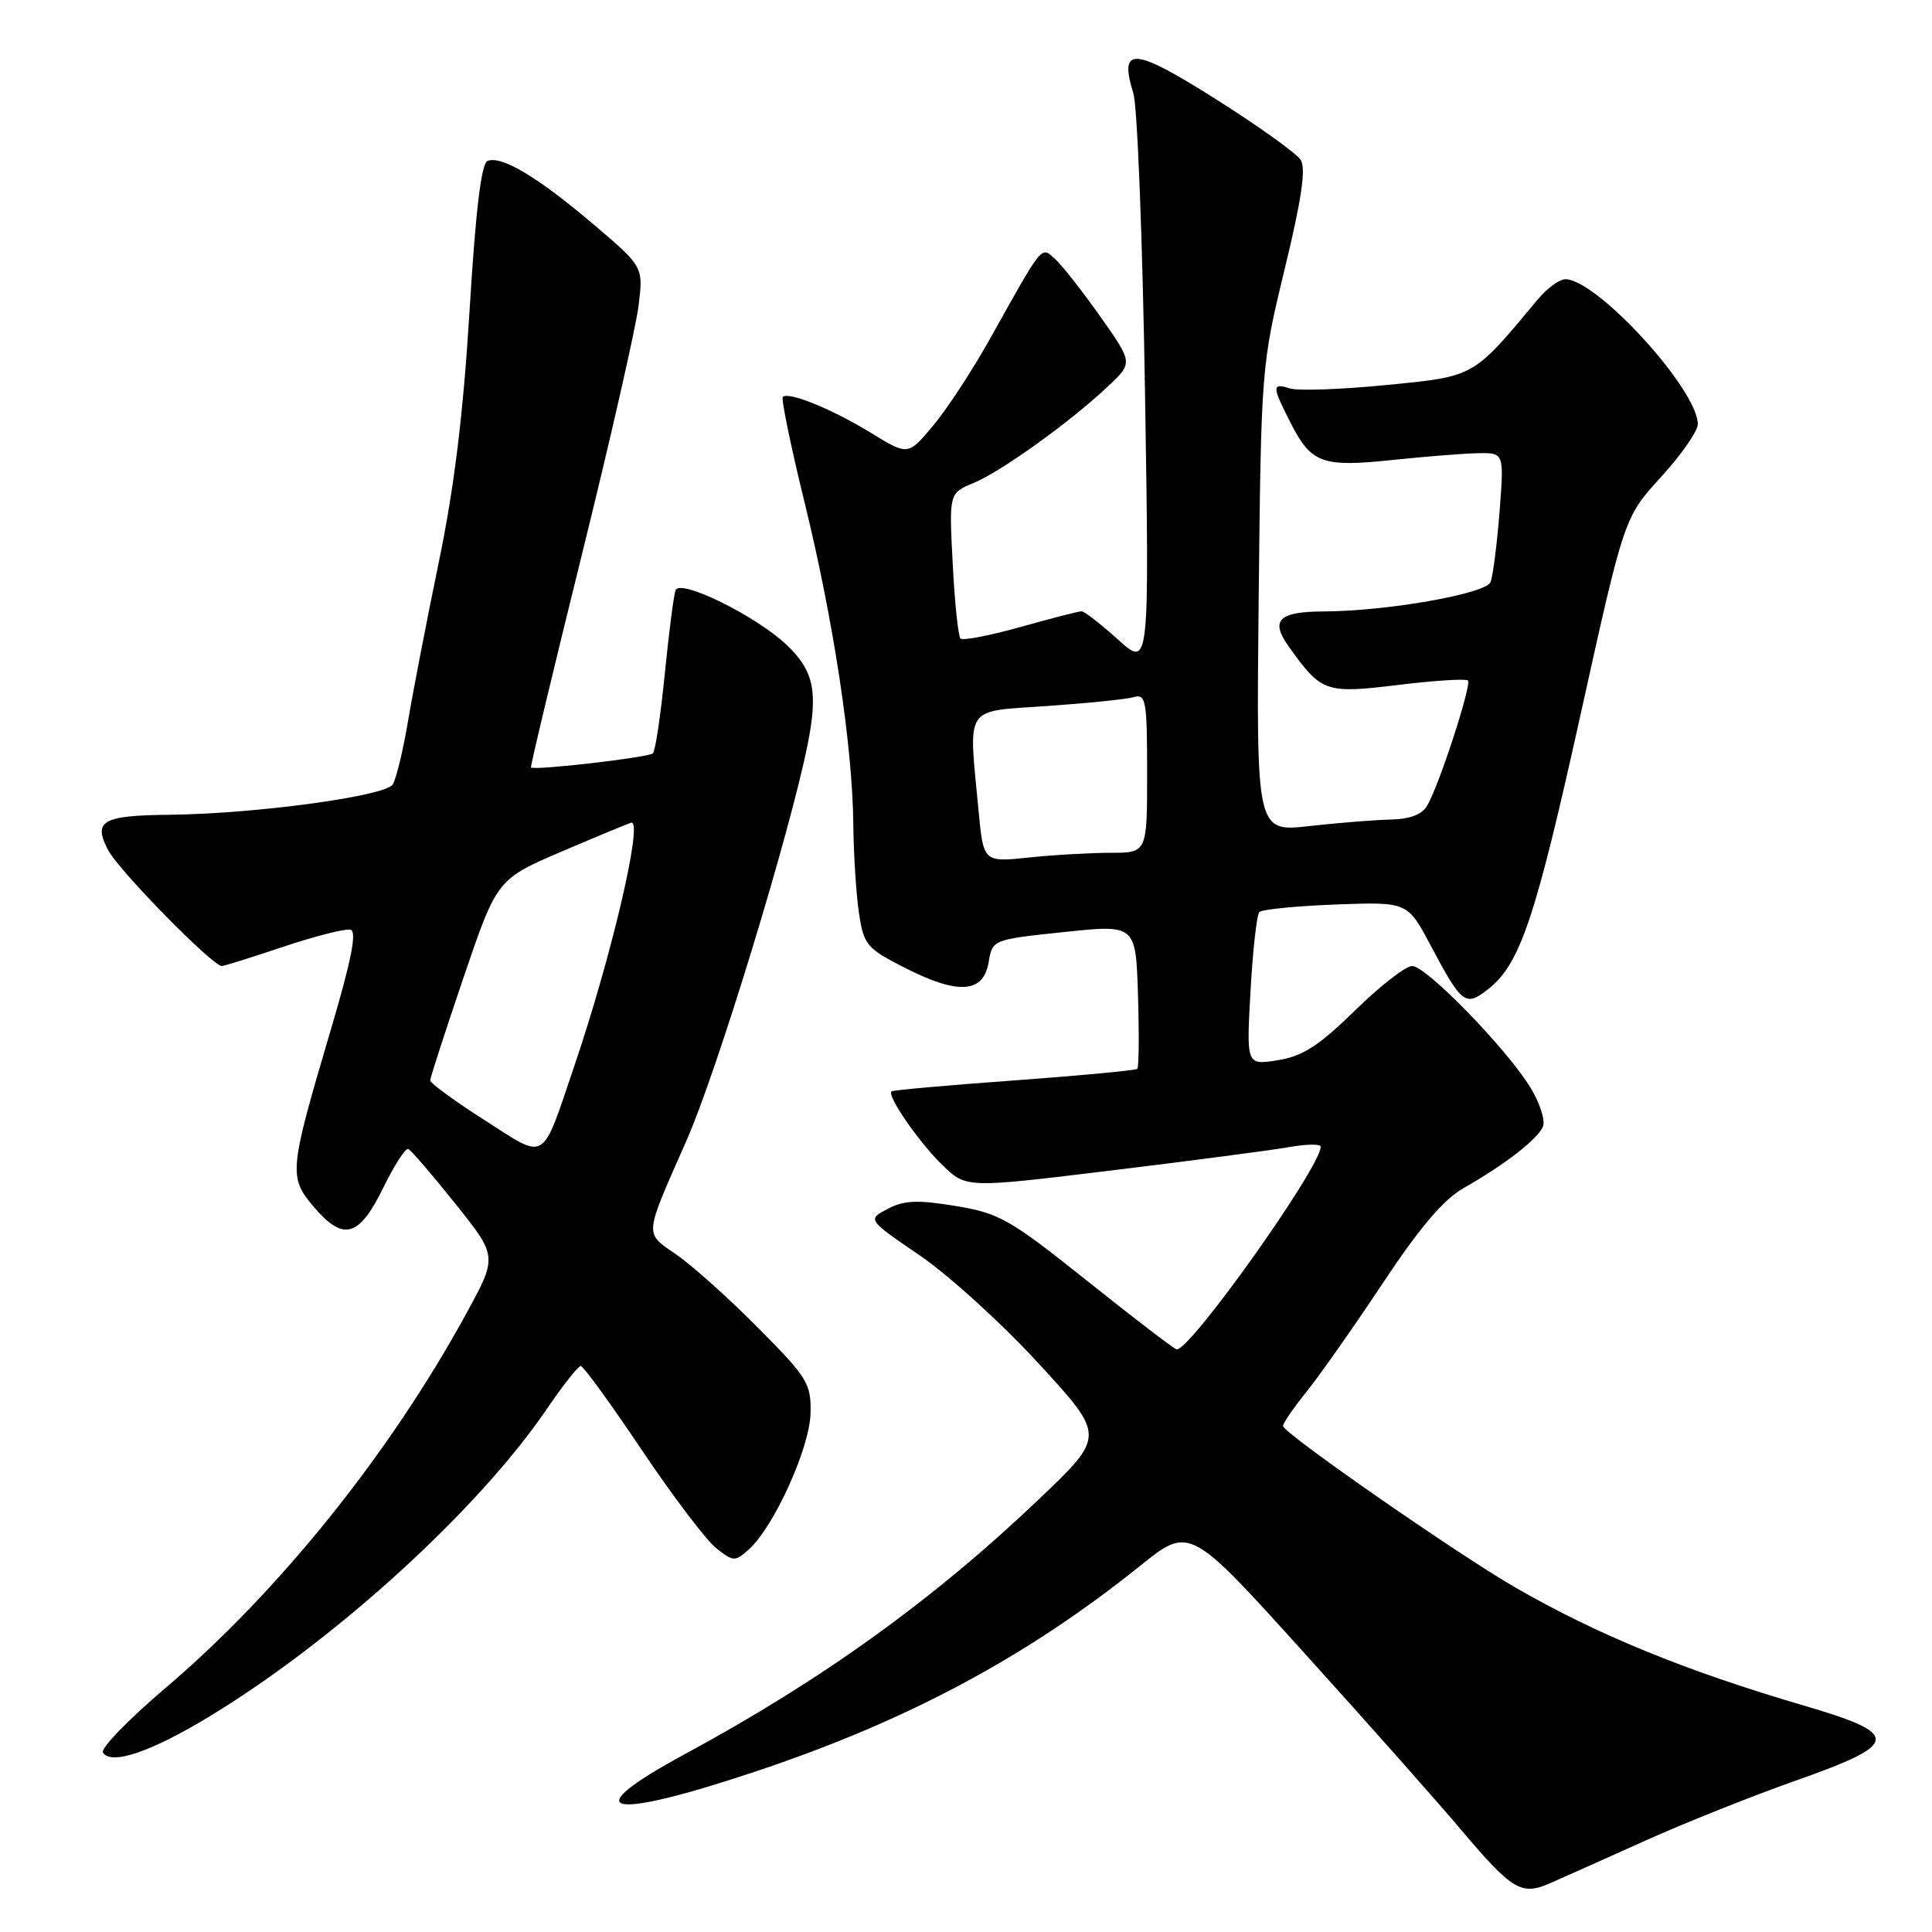 <?xml version="1.0" encoding="UTF-8" standalone="no"?>
<!DOCTYPE svg PUBLIC "-//W3C//DTD SVG 1.1//EN" "http://www.w3.org/Graphics/SVG/1.1/DTD/svg11.dtd" >
<svg xmlns="http://www.w3.org/2000/svg" xmlns:xlink="http://www.w3.org/1999/xlink" version="1.1" viewBox="0 0 256 256">
 <g >
 <path fill="currentColor"
d=" M 218.00 243.90 C 223.22 241.55 232.22 237.96 238.00 235.92 C 251.82 231.05 251.94 229.78 239.00 225.99 C 223.36 221.41 211.56 216.58 200.72 210.31 C 192.94 205.81 170.00 189.86 170.00 188.95 C 170.00 188.58 171.41 186.53 173.14 184.39 C 174.86 182.25 179.40 175.79 183.22 170.04 C 188.07 162.71 191.29 158.93 193.91 157.44 C 199.46 154.29 203.83 150.89 204.46 149.24 C 204.77 148.43 204.03 146.14 202.81 144.14 C 199.68 138.99 188.99 128.00 187.12 128.00 C 186.26 128.00 182.84 130.66 179.53 133.91 C 174.76 138.57 172.63 139.95 169.33 140.48 C 165.15 141.15 165.15 141.15 165.70 131.33 C 166.00 125.92 166.53 121.21 166.87 120.85 C 167.22 120.50 171.78 120.05 177.00 119.85 C 186.50 119.50 186.50 119.50 189.56 125.26 C 193.73 133.11 194.17 133.44 197.21 131.05 C 201.43 127.73 203.45 121.70 209.47 94.52 C 215.22 68.54 215.22 68.54 220.11 63.19 C 222.80 60.25 224.99 57.09 224.97 56.17 C 224.88 51.53 211.58 37.00 207.42 37.00 C 206.63 37.00 204.98 38.21 203.74 39.70 C 195.12 50.06 195.48 49.86 183.67 51.02 C 177.71 51.61 171.98 51.81 170.92 51.47 C 168.52 50.71 168.52 51.15 171.00 56.01 C 173.76 61.41 175.17 61.93 184.50 60.95 C 188.90 60.49 194.03 60.08 195.90 60.05 C 199.30 60.00 199.30 60.00 198.70 67.80 C 198.36 72.08 197.83 76.28 197.51 77.12 C 196.91 78.68 183.82 80.98 175.39 81.02 C 169.43 81.04 168.28 82.19 170.75 85.65 C 175.10 91.75 175.62 91.93 185.26 90.76 C 190.08 90.17 194.24 89.91 194.51 90.17 C 195.03 90.70 190.80 103.75 189.14 106.70 C 188.47 107.91 186.89 108.53 184.32 108.59 C 182.22 108.64 177.34 109.03 173.48 109.46 C 166.46 110.24 166.46 110.24 166.78 79.37 C 167.11 48.74 167.14 48.40 170.23 35.64 C 172.46 26.45 173.07 22.33 172.35 21.19 C 171.80 20.32 166.73 16.69 161.09 13.13 C 150.16 6.22 148.23 6.09 150.18 12.38 C 150.71 14.10 151.40 31.92 151.72 52.00 C 152.30 88.50 152.30 88.50 148.15 84.75 C 145.86 82.69 143.69 81.00 143.31 81.00 C 142.94 81.00 139.30 81.93 135.22 83.08 C 131.15 84.22 127.57 84.91 127.27 84.61 C 126.97 84.30 126.50 79.85 126.24 74.70 C 125.75 65.35 125.75 65.35 129.00 64.00 C 132.67 62.48 141.83 55.90 146.81 51.20 C 150.13 48.08 150.13 48.08 145.82 41.98 C 143.45 38.62 140.76 35.19 139.84 34.35 C 137.92 32.61 138.32 32.12 131.12 45.00 C 128.81 49.12 125.44 54.27 123.62 56.43 C 120.32 60.37 120.32 60.37 115.41 57.36 C 110.27 54.21 104.48 51.85 103.73 52.60 C 103.49 52.85 104.79 59.15 106.62 66.62 C 110.45 82.23 112.97 98.88 113.07 109.28 C 113.11 113.25 113.45 118.53 113.82 121.00 C 114.46 125.23 114.83 125.67 120.00 128.29 C 127.00 131.84 130.30 131.60 131.00 127.50 C 131.51 124.50 131.51 124.50 141.00 123.50 C 150.50 122.50 150.50 122.50 150.79 131.88 C 150.95 137.04 150.91 141.43 150.70 141.63 C 150.50 141.83 143.17 142.52 134.42 143.16 C 125.66 143.79 118.34 144.45 118.14 144.61 C 117.46 145.15 121.84 151.48 124.96 154.46 C 128.06 157.43 128.06 157.43 147.28 155.09 C 157.85 153.80 168.41 152.42 170.75 152.01 C 173.09 151.59 175.00 151.56 175.00 151.94 C 175.00 154.68 157.45 179.32 155.89 178.79 C 155.42 178.63 150.07 174.53 143.99 169.67 C 133.80 161.54 132.43 160.76 126.63 159.80 C 121.59 158.97 119.80 159.04 117.63 160.18 C 114.92 161.60 114.92 161.60 121.89 166.36 C 125.73 168.98 132.82 175.43 137.65 180.70 C 146.45 190.27 146.45 190.27 137.74 198.58 C 123.72 211.95 108.99 222.56 90.75 232.43 C 76.03 240.39 80.43 241.35 100.60 234.57 C 120.39 227.93 136.18 219.45 151.06 207.49 C 157.63 202.21 157.63 202.21 172.67 218.86 C 180.95 228.01 190.27 238.52 193.40 242.22 C 200.43 250.54 201.57 251.23 205.48 249.50 C 207.14 248.77 212.78 246.25 218.00 243.90 Z  M 27.77 227.43 C 44.40 217.34 63.34 200.08 72.42 186.75 C 74.57 183.59 76.61 181.00 76.95 181.00 C 77.29 181.00 80.93 186.00 85.03 192.12 C 89.14 198.24 93.58 204.10 94.90 205.14 C 97.20 206.95 97.39 206.95 99.26 205.27 C 102.58 202.27 107.29 191.85 107.40 187.28 C 107.49 183.34 107.03 182.58 100.50 175.99 C 96.65 172.11 91.78 167.74 89.68 166.28 C 85.33 163.26 85.26 164.08 90.99 151.07 C 95.03 141.90 104.65 110.43 107.01 98.67 C 108.42 91.63 107.84 88.88 104.24 85.46 C 100.17 81.59 90.07 76.63 89.51 78.22 C 89.26 78.93 88.62 83.94 88.08 89.36 C 87.54 94.79 86.84 99.49 86.51 99.82 C 85.97 100.37 70.79 102.12 70.36 101.69 C 70.25 101.59 73.29 88.90 77.10 73.50 C 80.91 58.10 84.30 43.21 84.63 40.41 C 85.24 35.33 85.24 35.33 78.55 29.65 C 71.22 23.44 66.48 20.60 64.61 21.32 C 63.77 21.64 63.03 27.84 62.22 41.14 C 61.39 54.78 60.19 64.64 58.14 74.50 C 56.55 82.20 54.72 91.66 54.07 95.53 C 53.42 99.39 52.51 103.17 52.04 103.94 C 51.08 105.50 33.89 107.83 22.50 107.96 C 13.55 108.05 12.31 108.76 14.31 112.62 C 15.70 115.31 28.15 128.00 29.39 128.00 C 29.70 128.00 33.38 126.85 37.57 125.44 C 41.76 124.04 45.74 123.03 46.43 123.19 C 47.32 123.41 46.59 127.13 43.82 136.50 C 38.33 155.03 38.24 155.94 41.48 159.80 C 45.45 164.52 47.53 164.00 50.73 157.49 C 52.21 154.46 53.73 152.09 54.09 152.24 C 54.45 152.38 57.26 155.65 60.33 159.49 C 65.92 166.48 65.92 166.48 61.82 173.99 C 51.68 192.56 36.99 210.86 21.95 223.65 C 17.04 227.82 13.30 231.68 13.64 232.22 C 14.70 233.94 20.02 232.14 27.77 227.43 Z  M 129.66 107.38 C 128.33 93.26 127.62 94.33 138.75 93.55 C 144.11 93.18 149.29 92.65 150.25 92.37 C 151.84 91.91 152.00 92.84 152.00 102.43 C 152.00 113.00 152.00 113.00 147.15 113.00 C 144.48 113.00 139.60 113.28 136.30 113.63 C 130.31 114.25 130.31 114.25 129.66 107.38 Z  M 64.20 148.42 C 60.24 145.89 57.00 143.52 57.00 143.16 C 57.01 142.80 59.00 136.65 61.43 129.50 C 65.85 116.50 65.85 116.50 74.62 112.75 C 79.44 110.69 83.53 109.00 83.69 109.00 C 85.18 109.00 80.98 126.87 76.12 141.19 C 71.68 154.27 72.53 153.75 64.20 148.42 Z "/>
</g>
</svg>